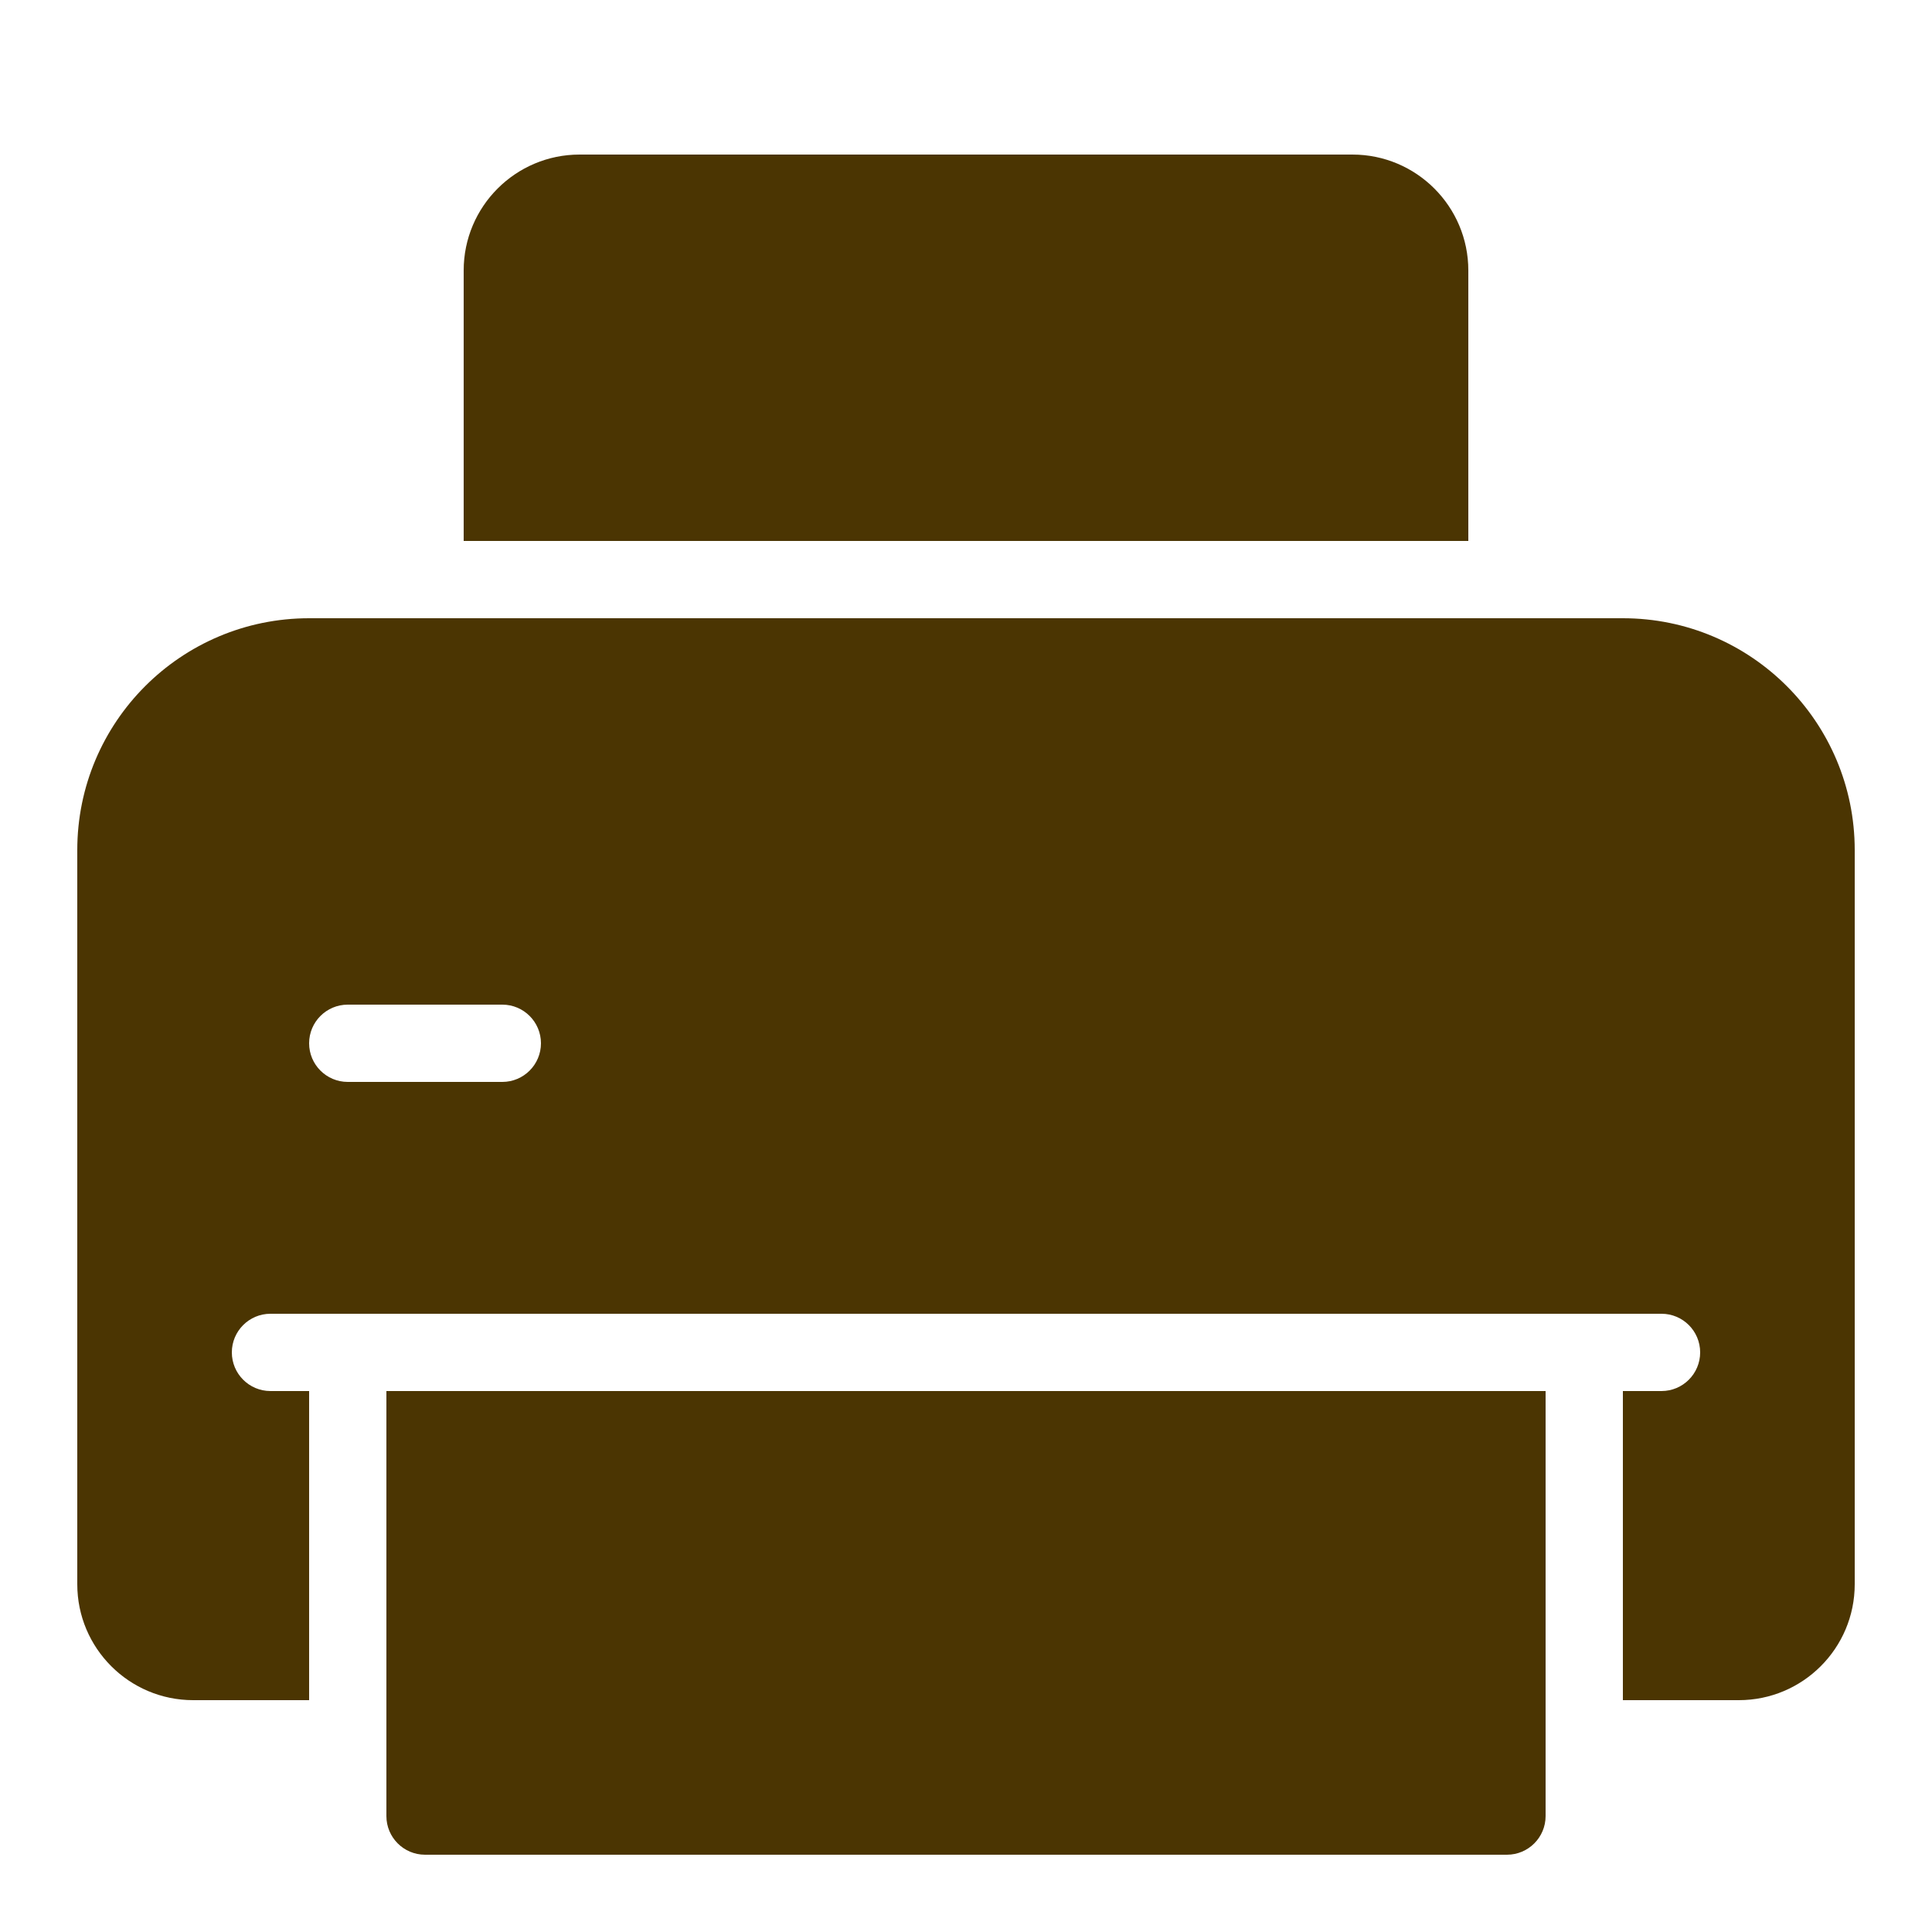 <svg width="25" height="25" viewBox="0 0 25 25" fill="none" xmlns="http://www.w3.org/2000/svg">
<path fill-rule="evenodd" clip-rule="evenodd" d="M6 7H19V3.5C19 2.672 18.328 2 17.5 2H7.5C6.672 2 6 2.672 6 3.5V7ZM24 20.5V11C24 9.343 22.657 8 21 8H4C2.343 8 1 9.343 1 11V20.5C1 21.328 1.672 22 2.5 22H4V18H3.5C3.224 18 3 17.776 3 17.5C3 17.224 3.224 17 3.5 17H21.5C21.776 17 22 17.224 22 17.5C22 17.776 21.776 18 21.5 18H21V22H22.5C23.328 22 24 21.328 24 20.5ZM7 13.5C7 13.224 6.776 13 6.5 13H4.5C4.224 13 4 13.224 4 13.5C4 13.776 4.224 14 4.5 14H6.5C6.776 14 7 13.776 7 13.5ZM5.5 24C5.224 24 5 23.776 5 23.5V18H20V23.5C20 23.776 19.776 24 19.5 24H5.5Z" fill="#4B3502"/>
</svg>
